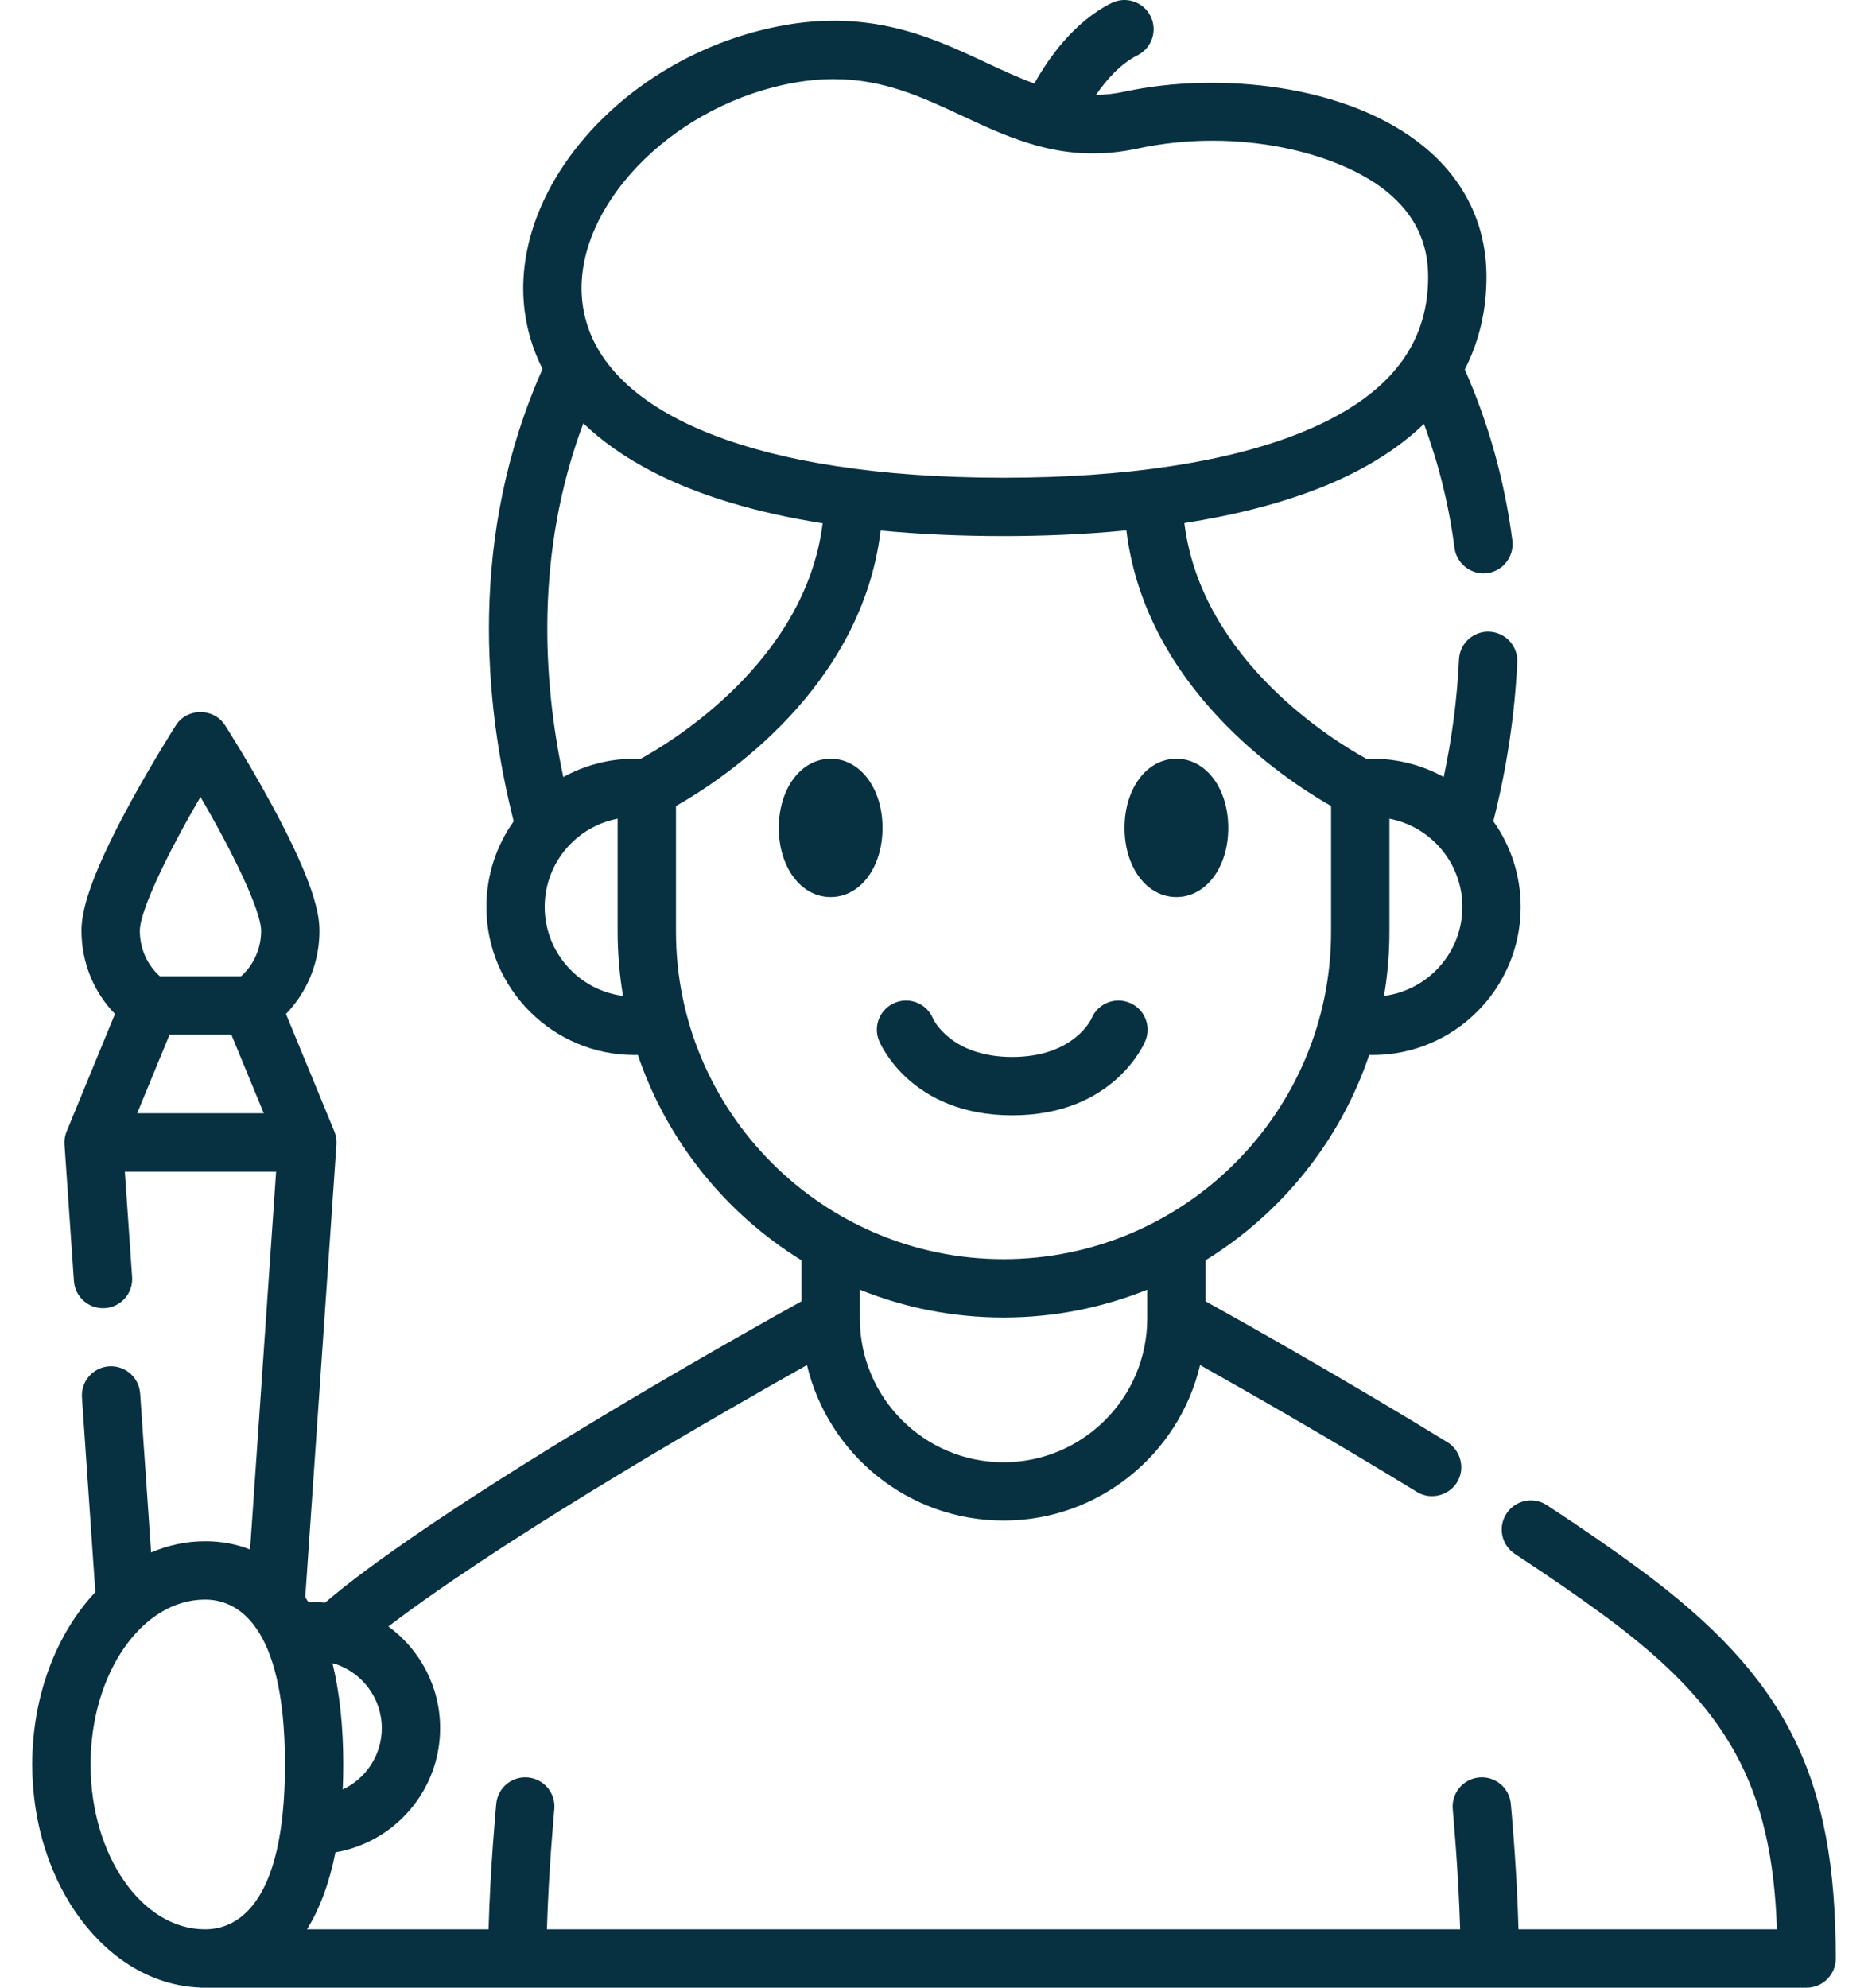<svg width="47" height="50" viewBox="0 0 47 50" fill="none" xmlns="http://www.w3.org/2000/svg">
<path d="M41.265 39.481C40.607 38.995 39.818 38.45 38.921 37.862C38.582 37.64 38.127 37.734 37.904 38.073C37.682 38.412 37.777 38.867 38.116 39.089C38.99 39.663 39.757 40.192 40.393 40.662C43.468 42.933 44.583 44.914 44.709 48.532H38.206C38.166 47.002 38.02 45.449 38.013 45.374C37.975 44.97 37.617 44.673 37.213 44.712C36.81 44.751 36.514 45.109 36.552 45.512C36.553 45.53 36.696 47.056 36.738 48.532H13.761C13.803 47.056 13.945 45.53 13.947 45.512C13.985 45.108 13.689 44.751 13.286 44.712C12.882 44.674 12.524 44.97 12.486 45.374C12.479 45.449 12.333 47.002 12.293 48.532H7.724C8.046 48.014 8.287 47.365 8.44 46.595L8.44 46.596C9.934 46.34 11.074 45.037 11.074 43.472C11.074 42.422 10.561 41.49 9.772 40.913C9.881 40.83 9.992 40.746 10.106 40.662C13.153 38.411 18.213 35.511 20.304 34.338C20.835 36.578 22.85 38.25 25.25 38.25C27.649 38.25 29.665 36.578 30.195 34.338C31.372 34.999 33.49 36.205 35.651 37.53C36.019 37.756 36.515 37.606 36.699 37.216C36.856 36.882 36.732 36.472 36.418 36.279C33.814 34.682 31.272 33.256 30.333 32.734V31.702C32.245 30.523 33.719 28.7 34.45 26.537C34.478 26.538 34.507 26.539 34.535 26.539C36.59 26.539 38.261 24.867 38.261 22.813C38.261 22.011 38.006 21.267 37.573 20.659C37.911 19.321 38.114 17.977 38.175 16.657C38.193 16.252 37.88 15.909 37.475 15.89C37.071 15.872 36.727 16.185 36.709 16.59C36.664 17.564 36.535 18.555 36.325 19.545C35.794 19.253 35.183 19.086 34.535 19.086C34.484 19.086 34.434 19.088 34.383 19.09C33.601 18.662 30.23 16.628 29.799 13.158C31.01 12.968 32.222 12.676 33.306 12.235C34.407 11.786 35.224 11.246 35.827 10.664C36.197 11.66 36.456 12.705 36.597 13.786C36.649 14.187 37.032 14.477 37.433 14.416C37.823 14.358 38.103 13.988 38.052 13.596C37.856 12.091 37.453 10.646 36.855 9.295C37.269 8.486 37.401 7.672 37.401 6.968C37.402 5.655 36.847 4.512 35.797 3.664C34.898 2.938 33.648 2.435 32.181 2.21C30.886 2.012 29.511 2.045 28.31 2.303C28.054 2.359 27.81 2.385 27.575 2.389C27.835 2.01 28.191 1.605 28.62 1.391C28.983 1.209 29.13 0.768 28.948 0.406C28.767 0.043 28.326 -0.104 27.964 0.078C27.014 0.552 26.372 1.479 26.025 2.101C25.631 1.958 25.239 1.776 24.826 1.583C23.349 0.892 21.675 0.11 19.102 0.772C15.474 1.704 12.826 4.864 13.2 7.814C13.255 8.251 13.385 8.756 13.651 9.281C11.775 13.498 12.182 17.72 12.925 20.66C12.493 21.268 12.238 22.011 12.238 22.813C12.238 24.867 13.91 26.539 15.964 26.539C15.993 26.539 16.021 26.538 16.049 26.537C16.781 28.7 18.255 30.523 20.166 31.703V32.734C18.605 33.599 12.732 36.898 9.234 39.481C8.85 39.765 8.503 40.039 8.178 40.315C8.081 40.306 7.984 40.301 7.887 40.302C7.845 40.303 7.787 40.316 7.758 40.292C7.727 40.267 7.702 40.202 7.681 40.169L8.465 28.79C8.473 28.678 8.454 28.563 8.412 28.46L7.195 25.506C7.73 24.955 8.038 24.209 8.038 23.416C8.038 23.001 7.911 22.217 6.819 20.209C6.248 19.16 5.686 18.281 5.662 18.244C5.378 17.801 4.71 17.801 4.426 18.244C4.403 18.281 3.841 19.16 3.27 20.209C2.177 22.217 2.05 23.001 2.05 23.416C2.05 24.209 2.358 24.955 2.893 25.506L1.677 28.46C1.634 28.563 1.615 28.678 1.623 28.79L1.86 32.224C1.888 32.629 2.238 32.933 2.642 32.906C3.047 32.878 3.352 32.528 3.324 32.124L3.141 29.473H6.947L6.292 38.979C5.948 38.841 5.57 38.77 5.159 38.77C4.685 38.77 4.229 38.87 3.802 39.052L3.526 35.052C3.498 34.648 3.147 34.343 2.743 34.37C2.339 34.398 2.034 34.748 2.062 35.153L2.399 40.05C1.43 41.08 0.811 42.641 0.811 44.385C0.811 47.418 2.683 49.895 5.012 49.995C5.021 49.999 5.031 50 5.044 50H45.455C45.86 50 46.189 49.672 46.189 49.266C46.189 44.67 44.947 42.2 41.265 39.481ZM34.959 23.433V20.594C36.002 20.793 36.794 21.712 36.794 22.812C36.794 23.96 35.933 24.91 34.823 25.052C34.912 24.526 34.959 23.985 34.959 23.433ZM28.865 33.167C28.865 35.161 27.243 36.783 25.25 36.783C23.256 36.783 21.634 35.161 21.634 33.167V32.442C22.752 32.893 23.972 33.142 25.25 33.142C26.527 33.142 27.747 32.893 28.865 32.442V33.167ZM19.467 2.193C20.02 2.051 20.518 1.99 20.977 1.99C22.232 1.99 23.198 2.442 24.205 2.912C25.483 3.51 26.806 4.128 28.619 3.738C31.176 3.187 33.702 3.858 34.875 4.806C35.587 5.381 35.934 6.088 35.933 6.967C35.933 8.726 34.892 10.004 32.753 10.875C30.917 11.622 28.323 12.017 25.25 12.017C18.964 12.017 15.003 10.377 14.656 7.63C14.377 5.425 16.58 2.935 19.467 2.193ZM13.705 22.812C13.705 21.712 14.497 20.793 15.54 20.594V23.433C15.54 23.985 15.587 24.526 15.676 25.052C14.566 24.91 13.705 23.96 13.705 22.812ZM15.964 19.086C15.315 19.086 14.705 19.253 14.173 19.546C13.653 17.094 13.466 13.886 14.677 10.648C15.122 11.077 15.694 11.493 16.426 11.87C17.58 12.465 19.01 12.896 20.699 13.163C20.266 16.631 16.895 18.664 16.116 19.09C16.066 19.088 16.015 19.086 15.964 19.086ZM17.008 23.433V20.276C18.225 19.584 21.678 17.294 22.158 13.345C23.119 13.437 24.149 13.485 25.249 13.485C26.16 13.485 27.226 13.45 28.34 13.341C28.82 17.285 32.275 19.581 33.491 20.275V23.433C33.491 27.977 29.794 31.674 25.249 31.674C20.705 31.674 17.008 27.977 17.008 23.433ZM8.423 41.852C9.108 42.072 9.606 42.714 9.606 43.472C9.606 44.154 9.203 44.743 8.624 45.015L8.623 45.015C8.633 44.81 8.637 44.601 8.637 44.385C8.637 43.422 8.544 42.572 8.366 41.841L8.423 41.852ZM5.044 20.047C5.857 21.438 6.57 22.906 6.57 23.416C6.57 23.86 6.384 24.274 6.064 24.559H4.024C3.704 24.274 3.518 23.86 3.518 23.416C3.518 22.906 4.231 21.438 5.044 20.047ZM3.451 28.005L4.266 26.027H5.822L6.637 28.005H3.451ZM5.159 48.532C3.571 48.532 2.279 46.672 2.279 44.385C2.279 42.098 3.571 40.237 5.159 40.237C5.91 40.237 7.17 40.776 7.17 44.385C7.17 47.993 5.91 48.532 5.159 48.532Z" fill="#073141"/>
<path d="M20.9 19.086C20.156 19.086 19.595 19.834 19.595 20.826C19.595 21.818 20.156 22.566 20.9 22.566C21.644 22.566 22.205 21.818 22.205 20.826C22.205 19.834 21.644 19.086 20.9 19.086Z" fill="#073141"/>
<path d="M29.599 22.566C30.343 22.566 30.904 21.818 30.904 20.826C30.904 19.834 30.343 19.086 29.599 19.086C28.855 19.086 28.294 19.834 28.294 20.826C28.294 21.818 28.855 22.566 29.599 22.566Z" fill="#073141"/>
<path d="M28.819 26.181C28.974 25.807 28.795 25.378 28.42 25.224C28.045 25.069 27.616 25.248 27.462 25.623C27.458 25.632 27.021 26.588 25.468 26.588C23.916 26.588 23.479 25.632 23.475 25.623C23.321 25.248 22.892 25.069 22.517 25.224C22.142 25.378 21.963 25.807 22.118 26.181C22.149 26.258 22.919 28.056 25.468 28.056C28.018 28.056 28.788 26.258 28.819 26.181Z" fill="#073141"/>
</svg>
